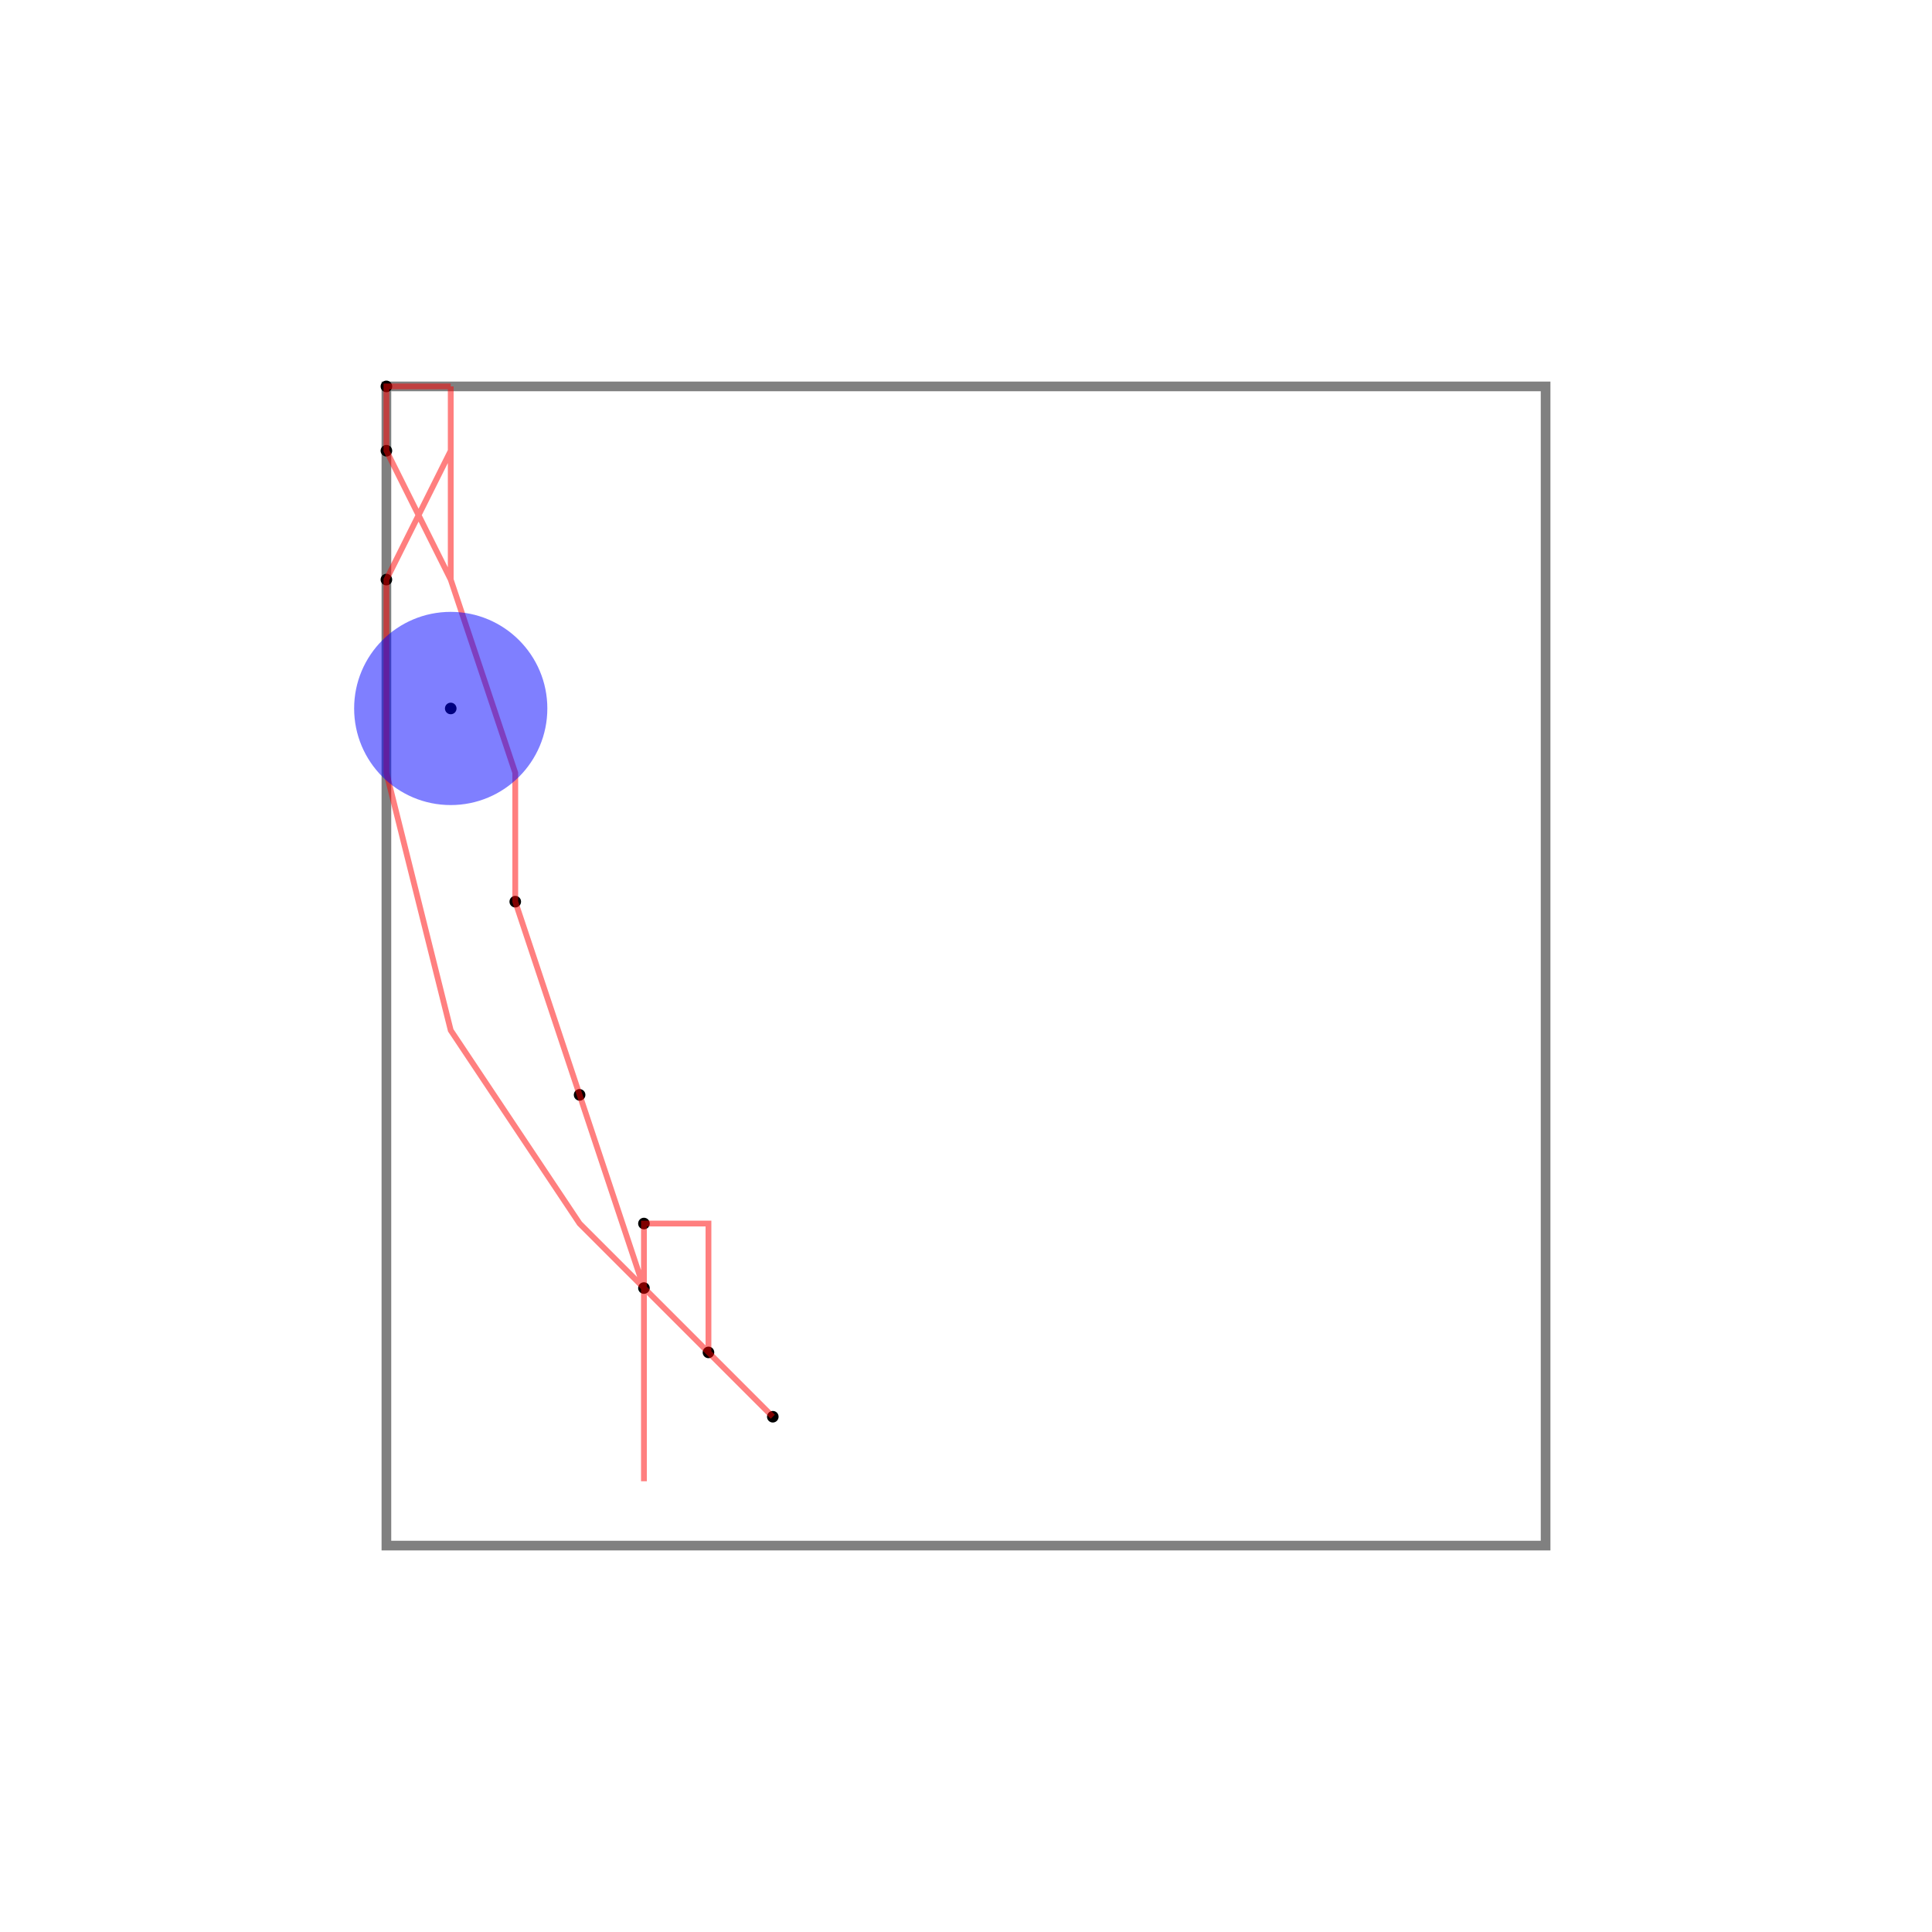 <svg width="1000" height="1000" xmlns="http://www.w3.org/2000/svg">
  <rect x="200" y="200" width="600" height="600" fill="none" stroke="gray" stroke-width="5" />
  <circle cx="200.0" cy="233.3" r="3" fill="black" />
  <circle cx="266.7" cy="466.7" r="3" fill="black" />
  <circle cx="366.7" cy="700.0" r="3" fill="black" />
  <circle cx="333.3" cy="666.7" r="3" fill="black" />
  <circle cx="333.3" cy="633.3" r="3" fill="black" />
  <circle cx="200.0" cy="300.0" r="3" fill="black" />
  <circle cx="200.0" cy="200.0" r="3" fill="black" />
  <circle cx="300.0" cy="566.7" r="3" fill="black" />
  <circle cx="233.3" cy="366.7" r="3" fill="black" />
  <circle cx="400.0" cy="733.3" r="3" fill="black" />
  <polyline points="233.3,200.0 200.0,200.0 200.0,233.3 233.3,300.0 266.7,400.0 266.7,466.7 300.0,566.7 333.3,666.7 333.3,733.3 333.3,766.7 333.3,766.7 333.3,733.3 333.3,666.7 333.3,633.3 366.7,633.3 366.7,666.7 366.7,700.0 400.0,733.3 400.0,733.3 366.7,700.0 300.0,633.3 233.3,533.3 200.0,400.0 200.0,300.0 233.3,233.3 233.3,200.0 233.3,200.0 233.3,233.3 233.3,300.0" fill="none" stroke="red" stroke-width="3" stroke-opacity="0.5"/>
  <circle cx="233.3" cy="366.7" r="50" fill="blue" fill-opacity="0.5"/>
</svg>